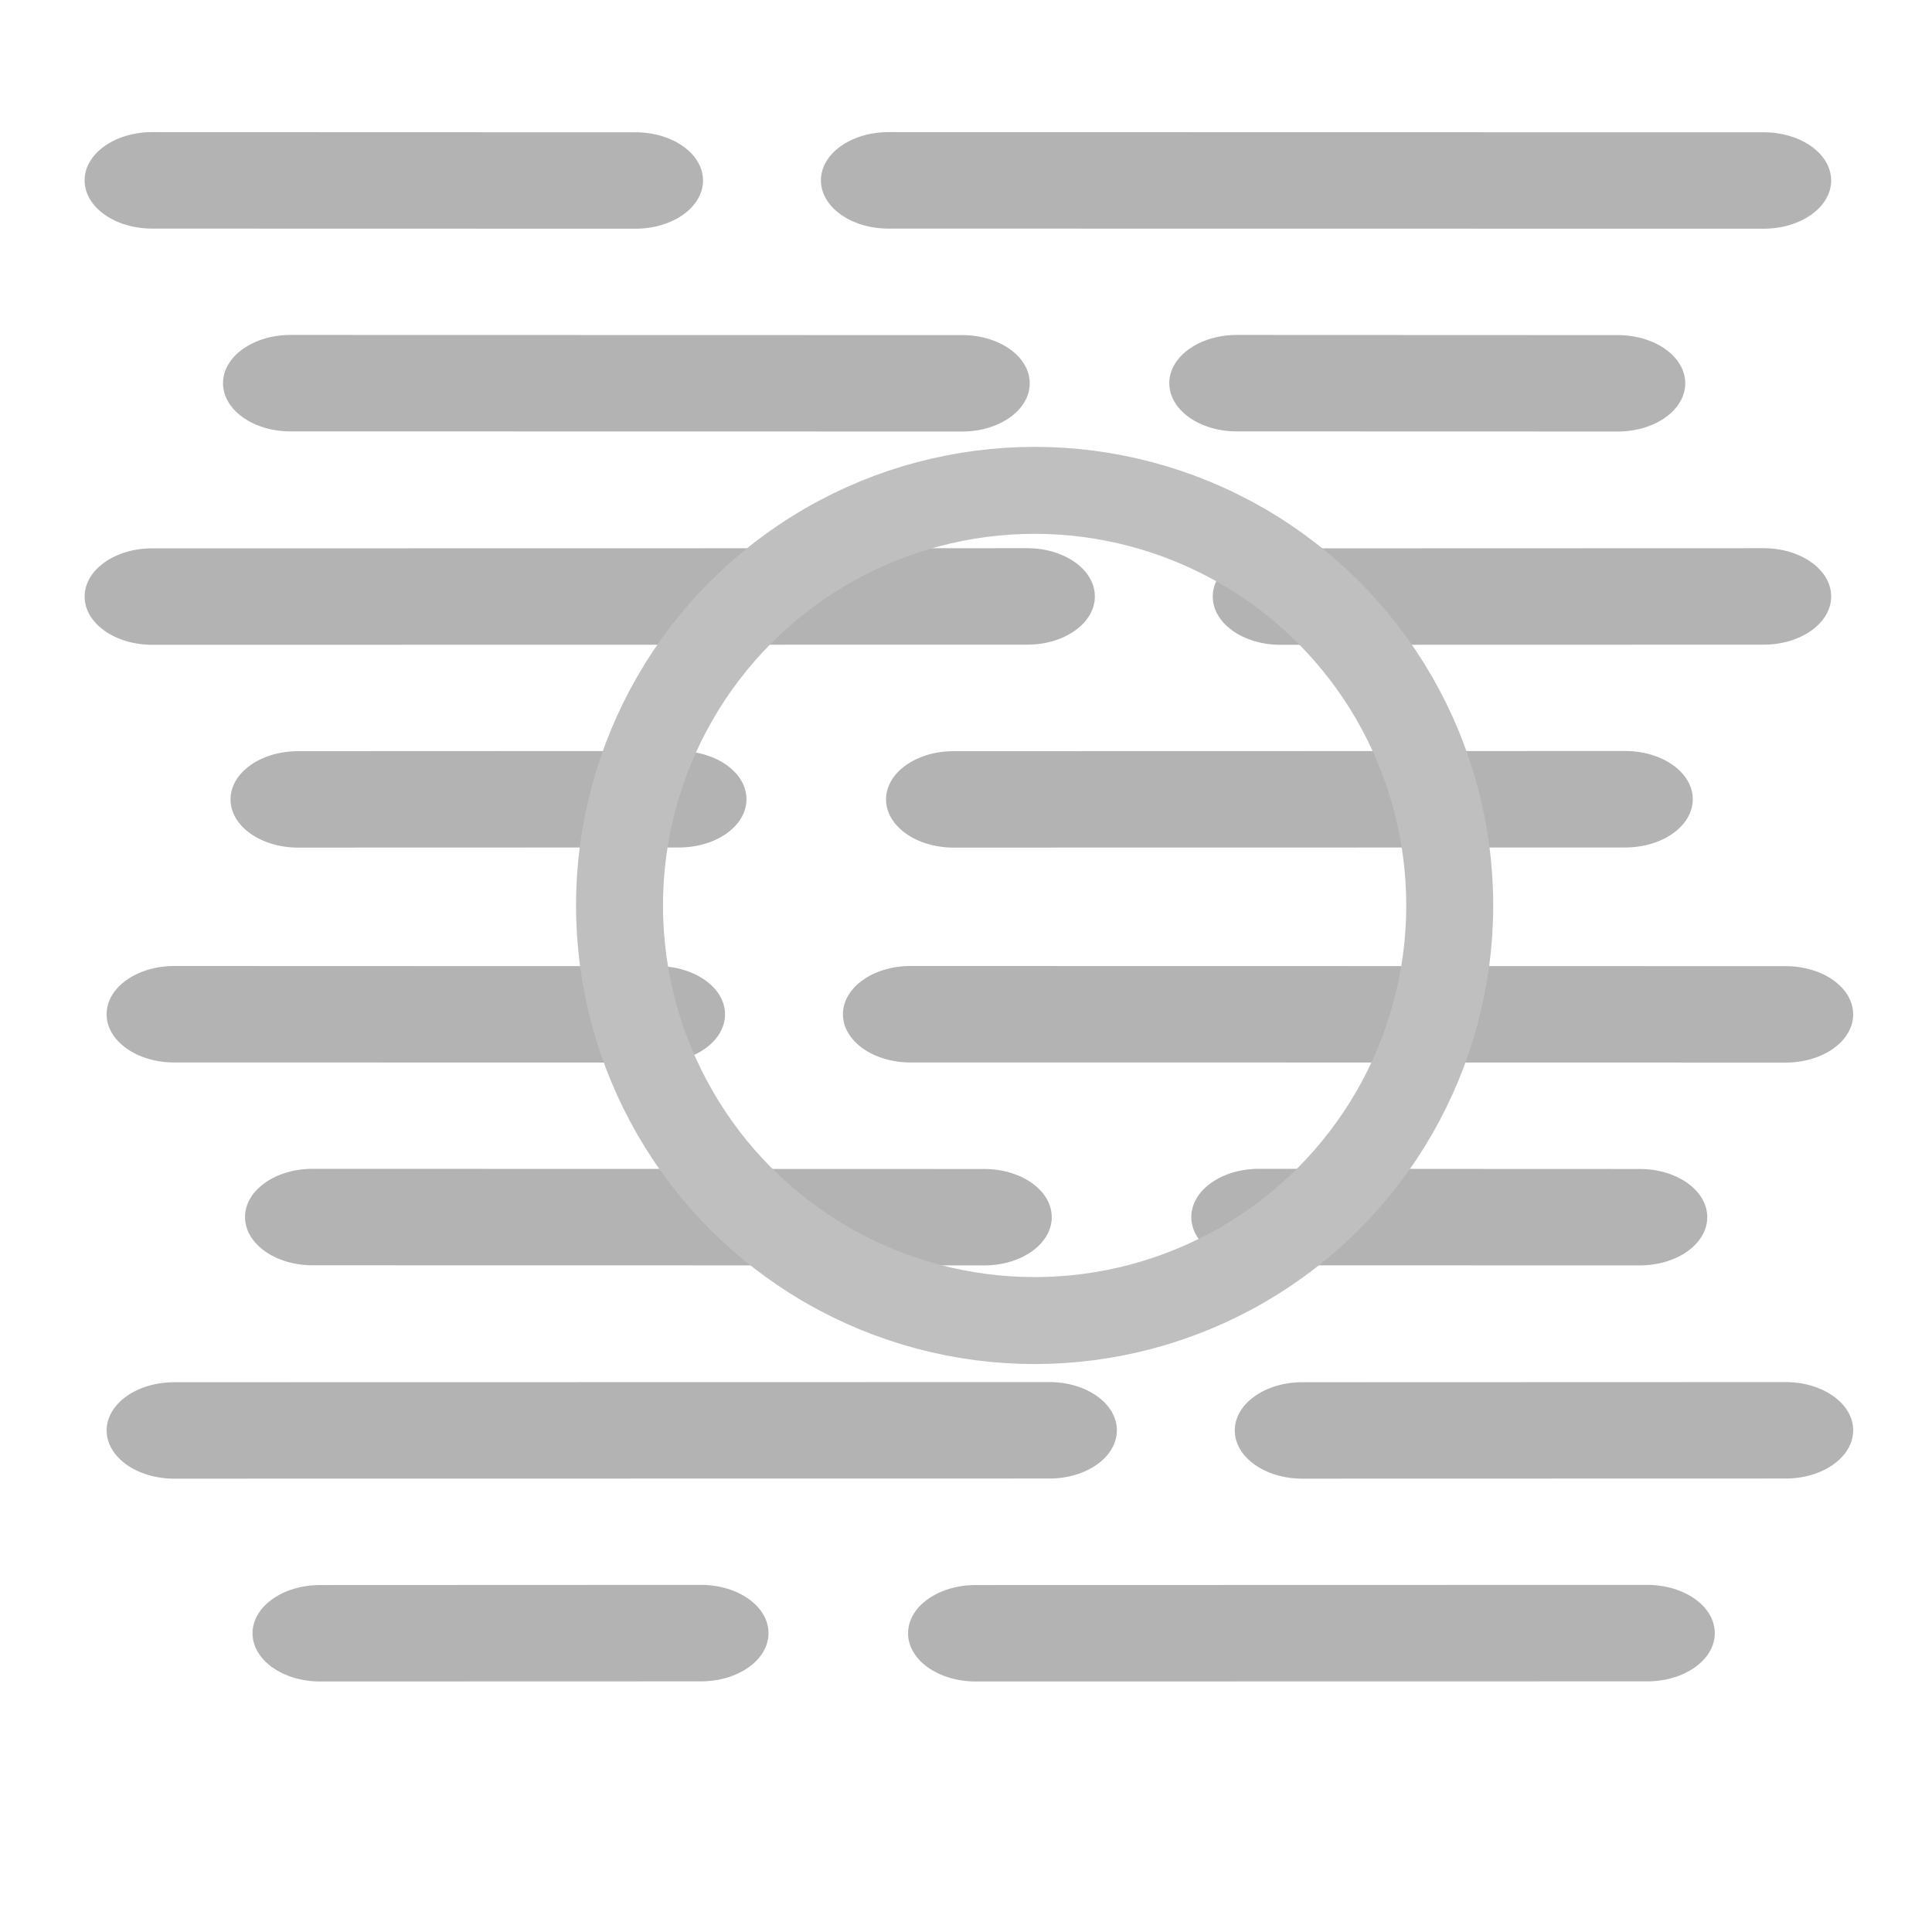 <?xml version="1.0" encoding="UTF-8" standalone="no"?>
<!DOCTYPE svg PUBLIC "-//W3C//DTD SVG 1.1//EN" "http://www.w3.org/Graphics/SVG/1.1/DTD/svg11.dtd">
<svg width="100%" height="100%" viewBox="0 0 1667 1667" version="1.1" xmlns="http://www.w3.org/2000/svg" xmlns:xlink="http://www.w3.org/1999/xlink" xml:space="preserve" xmlns:serif="http://www.serif.com/" style="fill-rule:evenodd;clip-rule:evenodd;stroke-linecap:round;stroke-linejoin:round;stroke-miterlimit:1.5;">
    <g transform="matrix(1,0,0,1,-22750,0)">
        <g transform="matrix(1,0,0,1,-764.667,-1784)">
            <rect x="23514.7" y="1784" width="1666.67" height="1666.67" style="fill:none;"/>
        </g>
        <g transform="matrix(5.829,1.97215e-31,-1.27625e-46,4.167,24145.8,289)">
            <path d="M0,20L-0.007,20L-56.382,19.976C-61.904,19.972 -66.378,15.505 -66.375,9.981C-66.372,4.461 -61.895,0 -56.375,0L-56.368,0L0.007,0.032C5.529,0.036 10.003,4.499 10,10.023C9.997,15.543 5.52,20 0,20" style="fill:rgb(179,179,179);fill-rule:nonzero;"/>
        </g>
        <g transform="matrix(5.829,1.97215e-31,-1.27625e-46,4.167,23580.2,289)">
            <path d="M0,20L-0.004,20L-99.42,19.976C-104.942,19.974 -109.418,15.508 -109.416,9.984C-109.414,4.463 -104.937,0 -99.416,0L-99.412,0L0.004,0.032C5.526,0.034 10.002,4.496 10,10.02C9.998,15.541 5.521,20 0,20" style="fill:rgb(179,179,179);fill-rule:nonzero;"/>
        </g>
        <g transform="matrix(5.829,1.97215e-31,-1.27625e-46,4.167,24271.7,114)">
            <path d="M0,20L-0.003,20L-129.544,19.976C-135.067,19.974 -139.542,15.508 -139.541,9.985C-139.54,4.464 -135.062,0 -129.541,0L-129.538,0L0.003,0.032C5.526,0.034 10.001,4.496 10,10.019C9.999,15.54 5.521,20 0,20" style="fill:rgb(179,179,179);fill-rule:nonzero;"/>
        </g>
        <g transform="matrix(5.829,1.97215e-31,-1.27625e-46,4.167,23298.3,114)">
            <path d="M0,20L-0.005,20L-71.546,19.976C-77.069,19.973 -81.544,15.506 -81.541,9.983C-81.538,4.462 -77.061,0 -71.541,0L-71.536,0L0.005,0.032C5.528,0.035 10.003,4.498 10,10.021C9.997,15.542 5.52,20 0,20" style="fill:rgb(179,179,179);fill-rule:nonzero;"/>
        </g>
        <g transform="matrix(-5.829,1.97215e-31,1.27625e-46,4.167,23007.2,648)">
            <path d="M0,20L-0.007,20L-56.382,19.976C-61.904,19.972 -66.378,15.505 -66.375,9.981C-66.372,4.461 -61.895,0 -56.375,0L-56.368,0L0.007,0.032C5.529,0.036 10.003,4.499 10,10.023C9.997,15.543 5.52,20 0,20" style="fill:rgb(179,179,179);fill-rule:nonzero;"/>
        </g>
        <g transform="matrix(-5.829,1.97215e-31,1.27625e-46,4.167,23572.8,648)">
            <path d="M0,20L-0.004,20L-99.42,19.976C-104.942,19.974 -109.418,15.508 -109.416,9.984C-109.414,4.463 -104.937,0 -99.416,0L-99.412,0L0.004,0.032C5.526,0.034 10.002,4.496 10,10.02C9.998,15.541 5.521,20 0,20" style="fill:rgb(179,179,179);fill-rule:nonzero;"/>
        </g>
        <g transform="matrix(-5.829,1.97215e-31,1.27625e-46,4.167,22881.3,473)">
            <path d="M0,20L-0.003,20L-129.544,19.976C-135.067,19.974 -139.542,15.508 -139.541,9.985C-139.54,4.464 -135.062,0 -129.541,0L-129.538,0L0.003,0.032C5.526,0.034 10.001,4.496 10,10.019C9.999,15.54 5.521,20 0,20" style="fill:rgb(179,179,179);fill-rule:nonzero;"/>
        </g>
        <g transform="matrix(-5.829,1.97215e-31,1.27625e-46,4.167,23854.7,473)">
            <path d="M0,20L-0.005,20L-71.546,19.976C-77.069,19.973 -81.544,15.506 -81.541,9.983C-81.538,4.462 -77.061,0 -71.541,0L-71.536,0L0.005,0.032C5.528,0.035 10.003,4.498 10,10.021C9.997,15.542 5.52,20 0,20" style="fill:rgb(179,179,179);fill-rule:nonzero;"/>
        </g>
        <g transform="matrix(5.829,1.97215e-31,-1.27625e-46,4.167,24164.8,1008.5)">
            <path d="M0,20L-0.007,20L-56.382,19.976C-61.904,19.972 -66.378,15.505 -66.375,9.981C-66.372,4.461 -61.895,0 -56.375,0L-56.368,0L0.007,0.032C5.529,0.036 10.003,4.499 10,10.023C9.997,15.543 5.52,20 0,20" style="fill:rgb(179,179,179);fill-rule:nonzero;"/>
        </g>
        <g transform="matrix(5.829,1.97215e-31,-1.27625e-46,4.167,23599.2,1008.5)">
            <path d="M0,20L-0.004,20L-99.42,19.976C-104.942,19.974 -109.418,15.508 -109.416,9.984C-109.414,4.463 -104.937,0 -99.416,0L-99.412,0L0.004,0.032C5.526,0.034 10.002,4.496 10,10.02C9.998,15.541 5.521,20 0,20" style="fill:rgb(179,179,179);fill-rule:nonzero;"/>
        </g>
        <g transform="matrix(5.829,1.97215e-31,-1.27625e-46,4.167,24290.7,833.5)">
            <path d="M0,20L-0.003,20L-129.544,19.976C-135.067,19.974 -139.542,15.508 -139.541,9.985C-139.54,4.464 -135.062,0 -129.541,0L-129.538,0L0.003,0.032C5.526,0.034 10.001,4.496 10,10.019C9.999,15.54 5.521,20 0,20" style="fill:rgb(179,179,179);fill-rule:nonzero;"/>
        </g>
        <g transform="matrix(5.829,1.97215e-31,-1.27625e-46,4.167,23317.3,833.5)">
            <path d="M0,20L-0.005,20L-71.546,19.976C-77.069,19.973 -81.544,15.506 -81.541,9.983C-81.538,4.462 -77.061,0 -71.541,0L-71.536,0L0.005,0.032C5.528,0.035 10.003,4.498 10,10.021C9.997,15.542 5.52,20 0,20" style="fill:rgb(179,179,179);fill-rule:nonzero;"/>
        </g>
        <g transform="matrix(-5.829,1.97215e-31,1.27625e-46,4.167,23026.2,1367.5)">
            <path d="M0,20L-0.007,20L-56.382,19.976C-61.904,19.972 -66.378,15.505 -66.375,9.981C-66.372,4.461 -61.895,0 -56.375,0L-56.368,0L0.007,0.032C5.529,0.036 10.003,4.499 10,10.023C9.997,15.543 5.52,20 0,20" style="fill:rgb(179,179,179);fill-rule:nonzero;"/>
        </g>
        <g transform="matrix(-5.829,1.97215e-31,1.27625e-46,4.167,23591.8,1367.5)">
            <path d="M0,20L-0.004,20L-99.42,19.976C-104.942,19.974 -109.418,15.508 -109.416,9.984C-109.414,4.463 -104.937,0 -99.416,0L-99.412,0L0.004,0.032C5.526,0.034 10.002,4.496 10,10.02C9.998,15.541 5.521,20 0,20" style="fill:rgb(179,179,179);fill-rule:nonzero;"/>
        </g>
        <g transform="matrix(-5.829,1.97215e-31,1.27625e-46,4.167,22900.3,1192.5)">
            <path d="M0,20L-0.003,20L-129.544,19.976C-135.067,19.974 -139.542,15.508 -139.541,9.985C-139.54,4.464 -135.062,0 -129.541,0L-129.538,0L0.003,0.032C5.526,0.034 10.001,4.496 10,10.019C9.999,15.54 5.521,20 0,20" style="fill:rgb(179,179,179);fill-rule:nonzero;"/>
        </g>
        <g transform="matrix(-5.829,1.97215e-31,1.27625e-46,4.167,23873.7,1192.5)">
            <path d="M0,20L-0.005,20L-71.546,19.976C-77.069,19.973 -81.544,15.506 -81.541,9.983C-81.538,4.462 -77.061,0 -71.541,0L-71.536,0L0.005,0.032C5.528,0.035 10.003,4.498 10,10.021C9.997,15.542 5.52,20 0,20" style="fill:rgb(179,179,179);fill-rule:nonzero;"/>
        </g>
        <g transform="matrix(0.653,0,0,0.653,23050.1,236.984)">
            <circle cx="907.522" cy="833.5" r="548.5" style="fill:none;stroke:rgb(191,191,191);stroke-width:114.91px;"/>
        </g>
    </g>
</svg>
